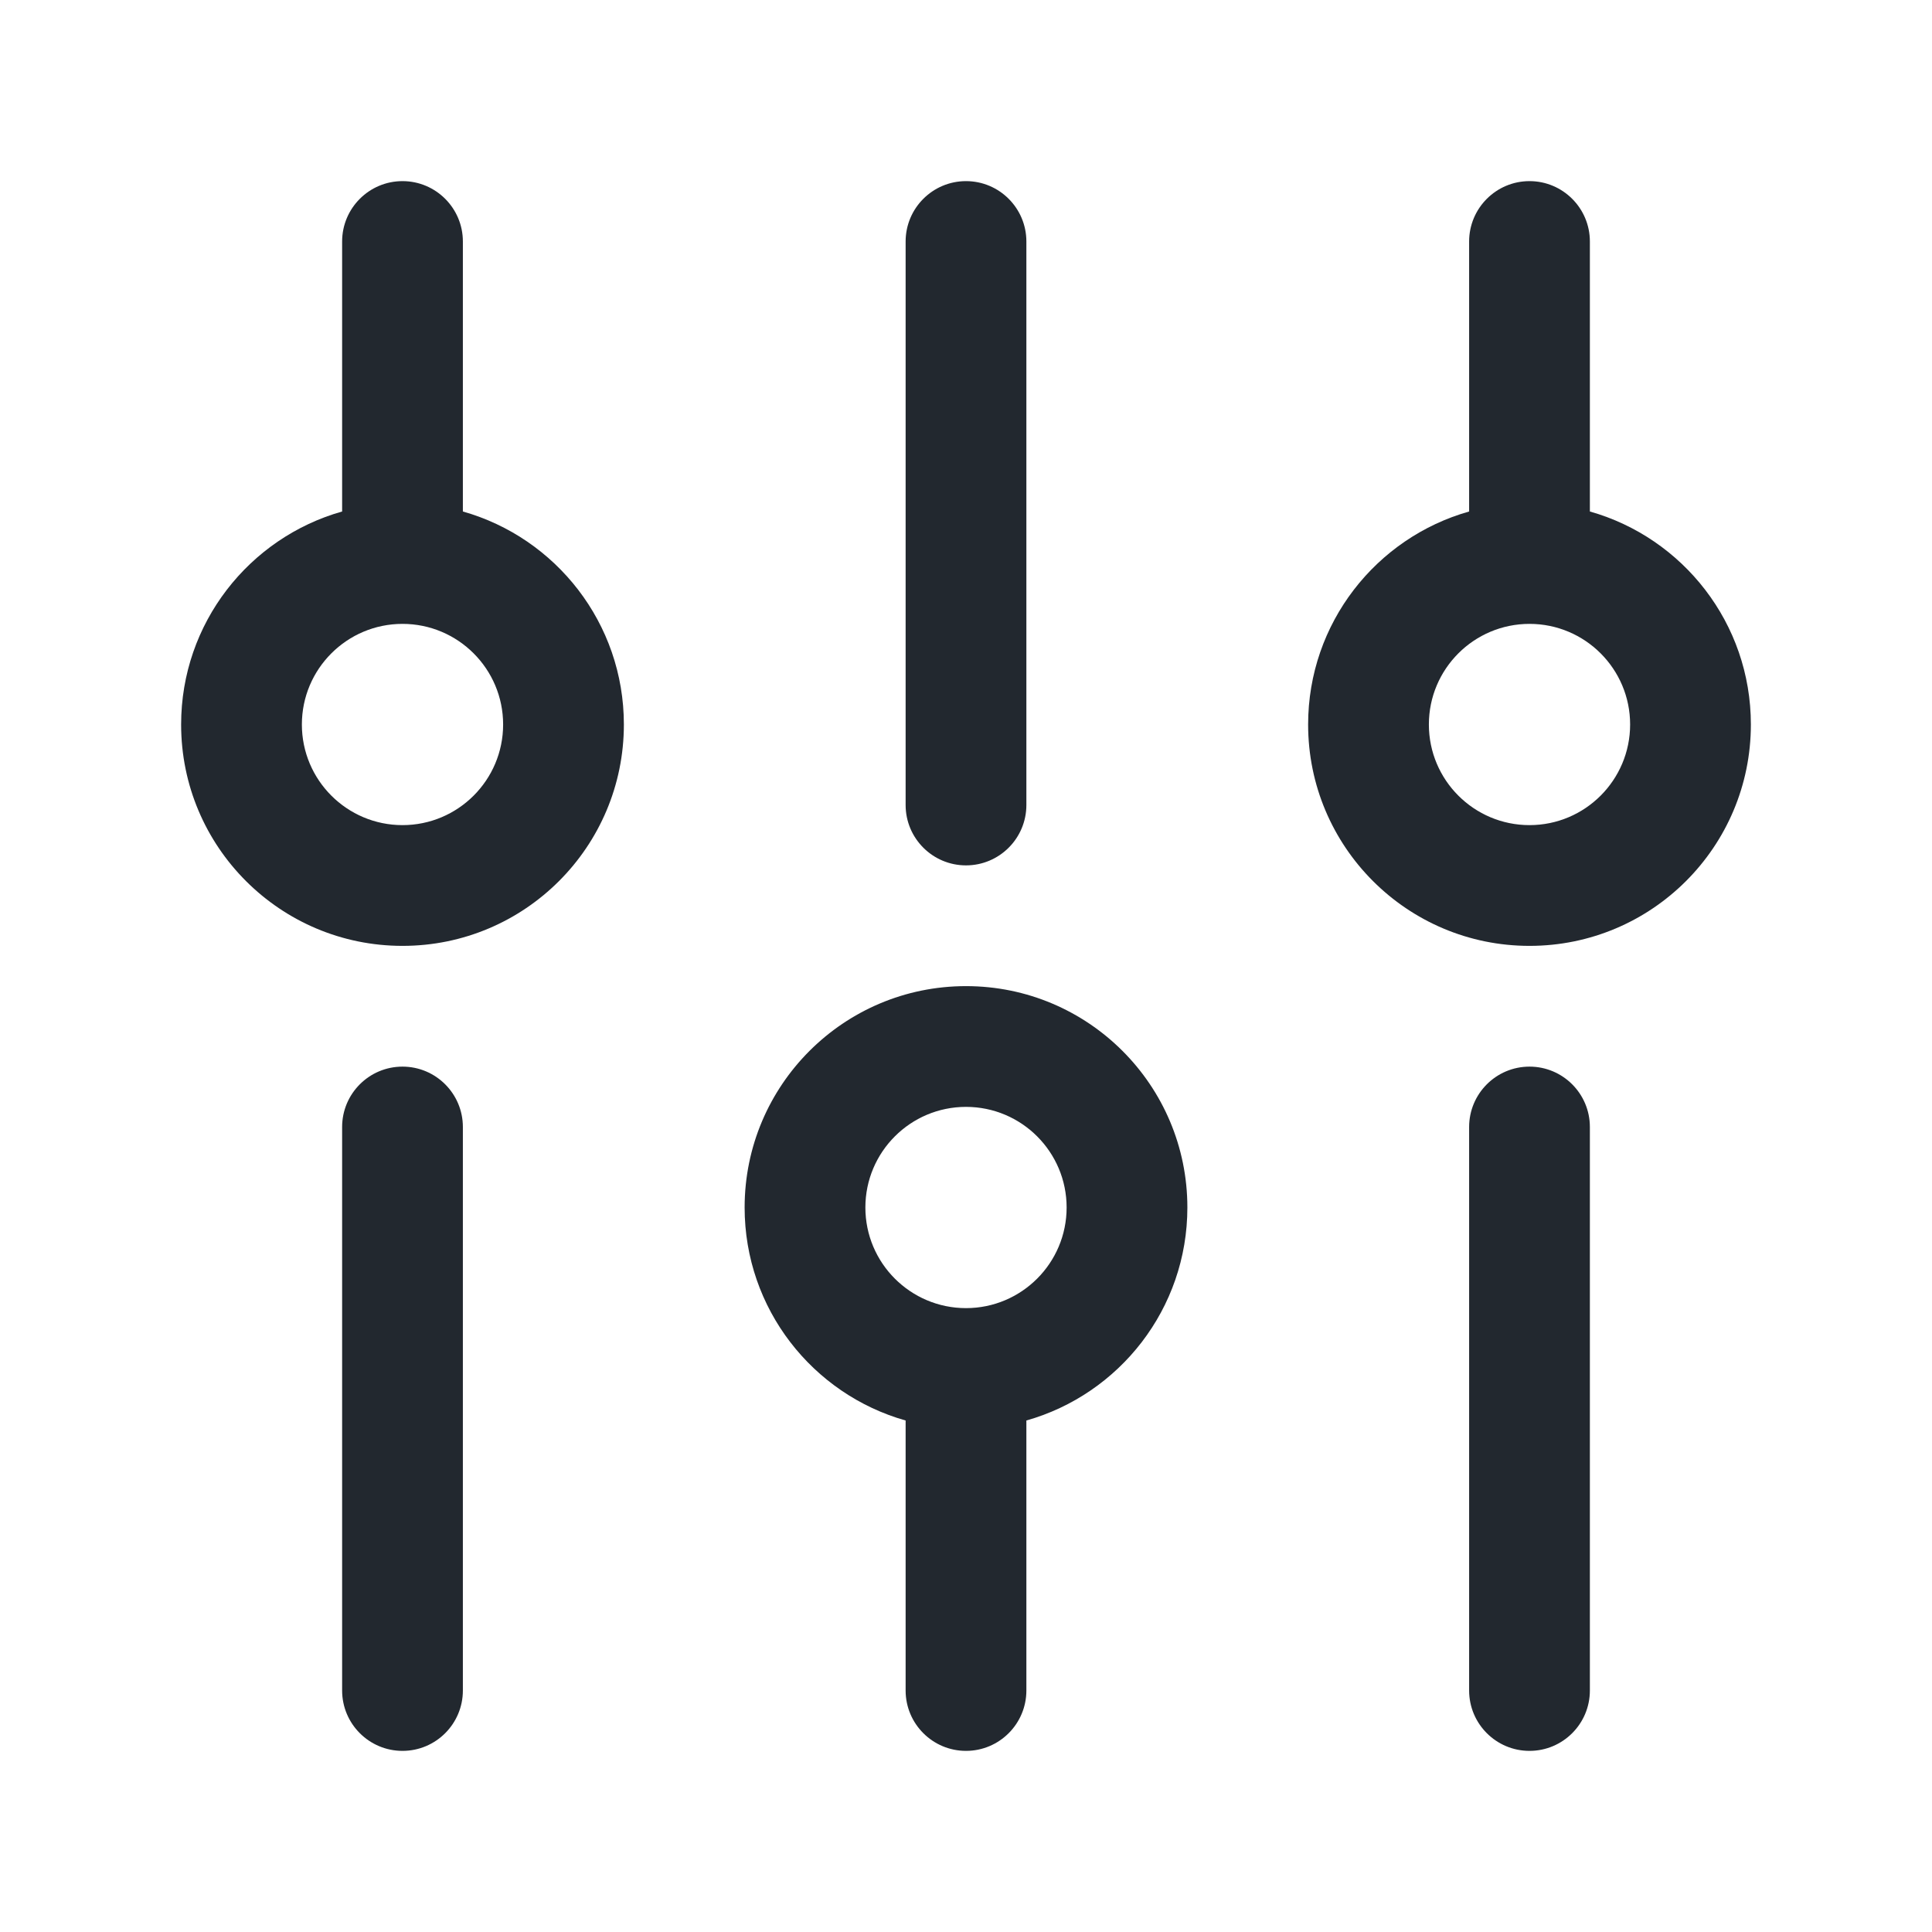 <svg width="24" height="24" viewBox="0 0 24 24" fill="none" xmlns="http://www.w3.org/2000/svg">
<path fill-rule="evenodd" clip-rule="evenodd" d="M4.25 6.354C3.096 6.68 2.25 7.741 2.25 9C2.25 10.519 3.481 11.75 5 11.75C6.519 11.75 7.75 10.519 7.75 9C7.75 7.741 6.904 6.68 5.75 6.354L5.75 3C5.75 2.586 5.414 2.25 5 2.25C4.586 2.25 4.25 2.586 4.25 3L4.25 6.354ZM5 7.75C4.31 7.75 3.75 8.31 3.75 9C3.75 9.69 4.31 10.25 5 10.25C5.69 10.25 6.25 9.69 6.25 9C6.25 8.31 5.69 7.75 5 7.75ZM5.75 14C5.75 13.586 5.414 13.25 5 13.25C4.586 13.25 4.25 13.586 4.25 14L4.25 21C4.25 21.414 4.586 21.75 5 21.75C5.414 21.75 5.75 21.414 5.75 21L5.75 14ZM19.75 3C19.75 2.586 19.414 2.25 19 2.25C18.586 2.25 18.25 2.586 18.25 3L18.25 6.354C17.096 6.68 16.25 7.741 16.25 9C16.25 10.519 17.481 11.75 19 11.75C20.519 11.75 21.75 10.519 21.75 9C21.75 7.741 20.904 6.68 19.75 6.354L19.75 3ZM19.75 14C19.75 13.586 19.414 13.25 19 13.25C18.586 13.25 18.25 13.586 18.25 14L18.25 21C18.25 21.414 18.586 21.75 19 21.75C19.414 21.75 19.75 21.414 19.75 21L19.75 14ZM12 2.25C12.414 2.25 12.75 2.586 12.75 3L12.75 10C12.75 10.414 12.414 10.75 12 10.75C11.586 10.75 11.25 10.414 11.25 10L11.25 3C11.25 2.586 11.586 2.25 12 2.25ZM11.25 17.646L11.25 21C11.25 21.414 11.586 21.75 12 21.75C12.414 21.75 12.75 21.414 12.75 21L12.75 17.646C13.904 17.32 14.75 16.259 14.75 15C14.75 13.481 13.519 12.25 12 12.25C10.481 12.25 9.25 13.481 9.25 15C9.25 16.259 10.096 17.32 11.25 17.646ZM19 7.75C18.31 7.75 17.75 8.31 17.75 9C17.75 9.69 18.31 10.25 19 10.25C19.69 10.25 20.25 9.69 20.25 9C20.25 8.31 19.69 7.75 19 7.75ZM10.75 15C10.75 14.31 11.31 13.75 12 13.75C12.69 13.75 13.25 14.31 13.25 15C13.25 15.69 12.69 16.25 12 16.25C11.31 16.25 10.75 15.69 10.75 15Z" fill="#22282F"/>
</svg>
